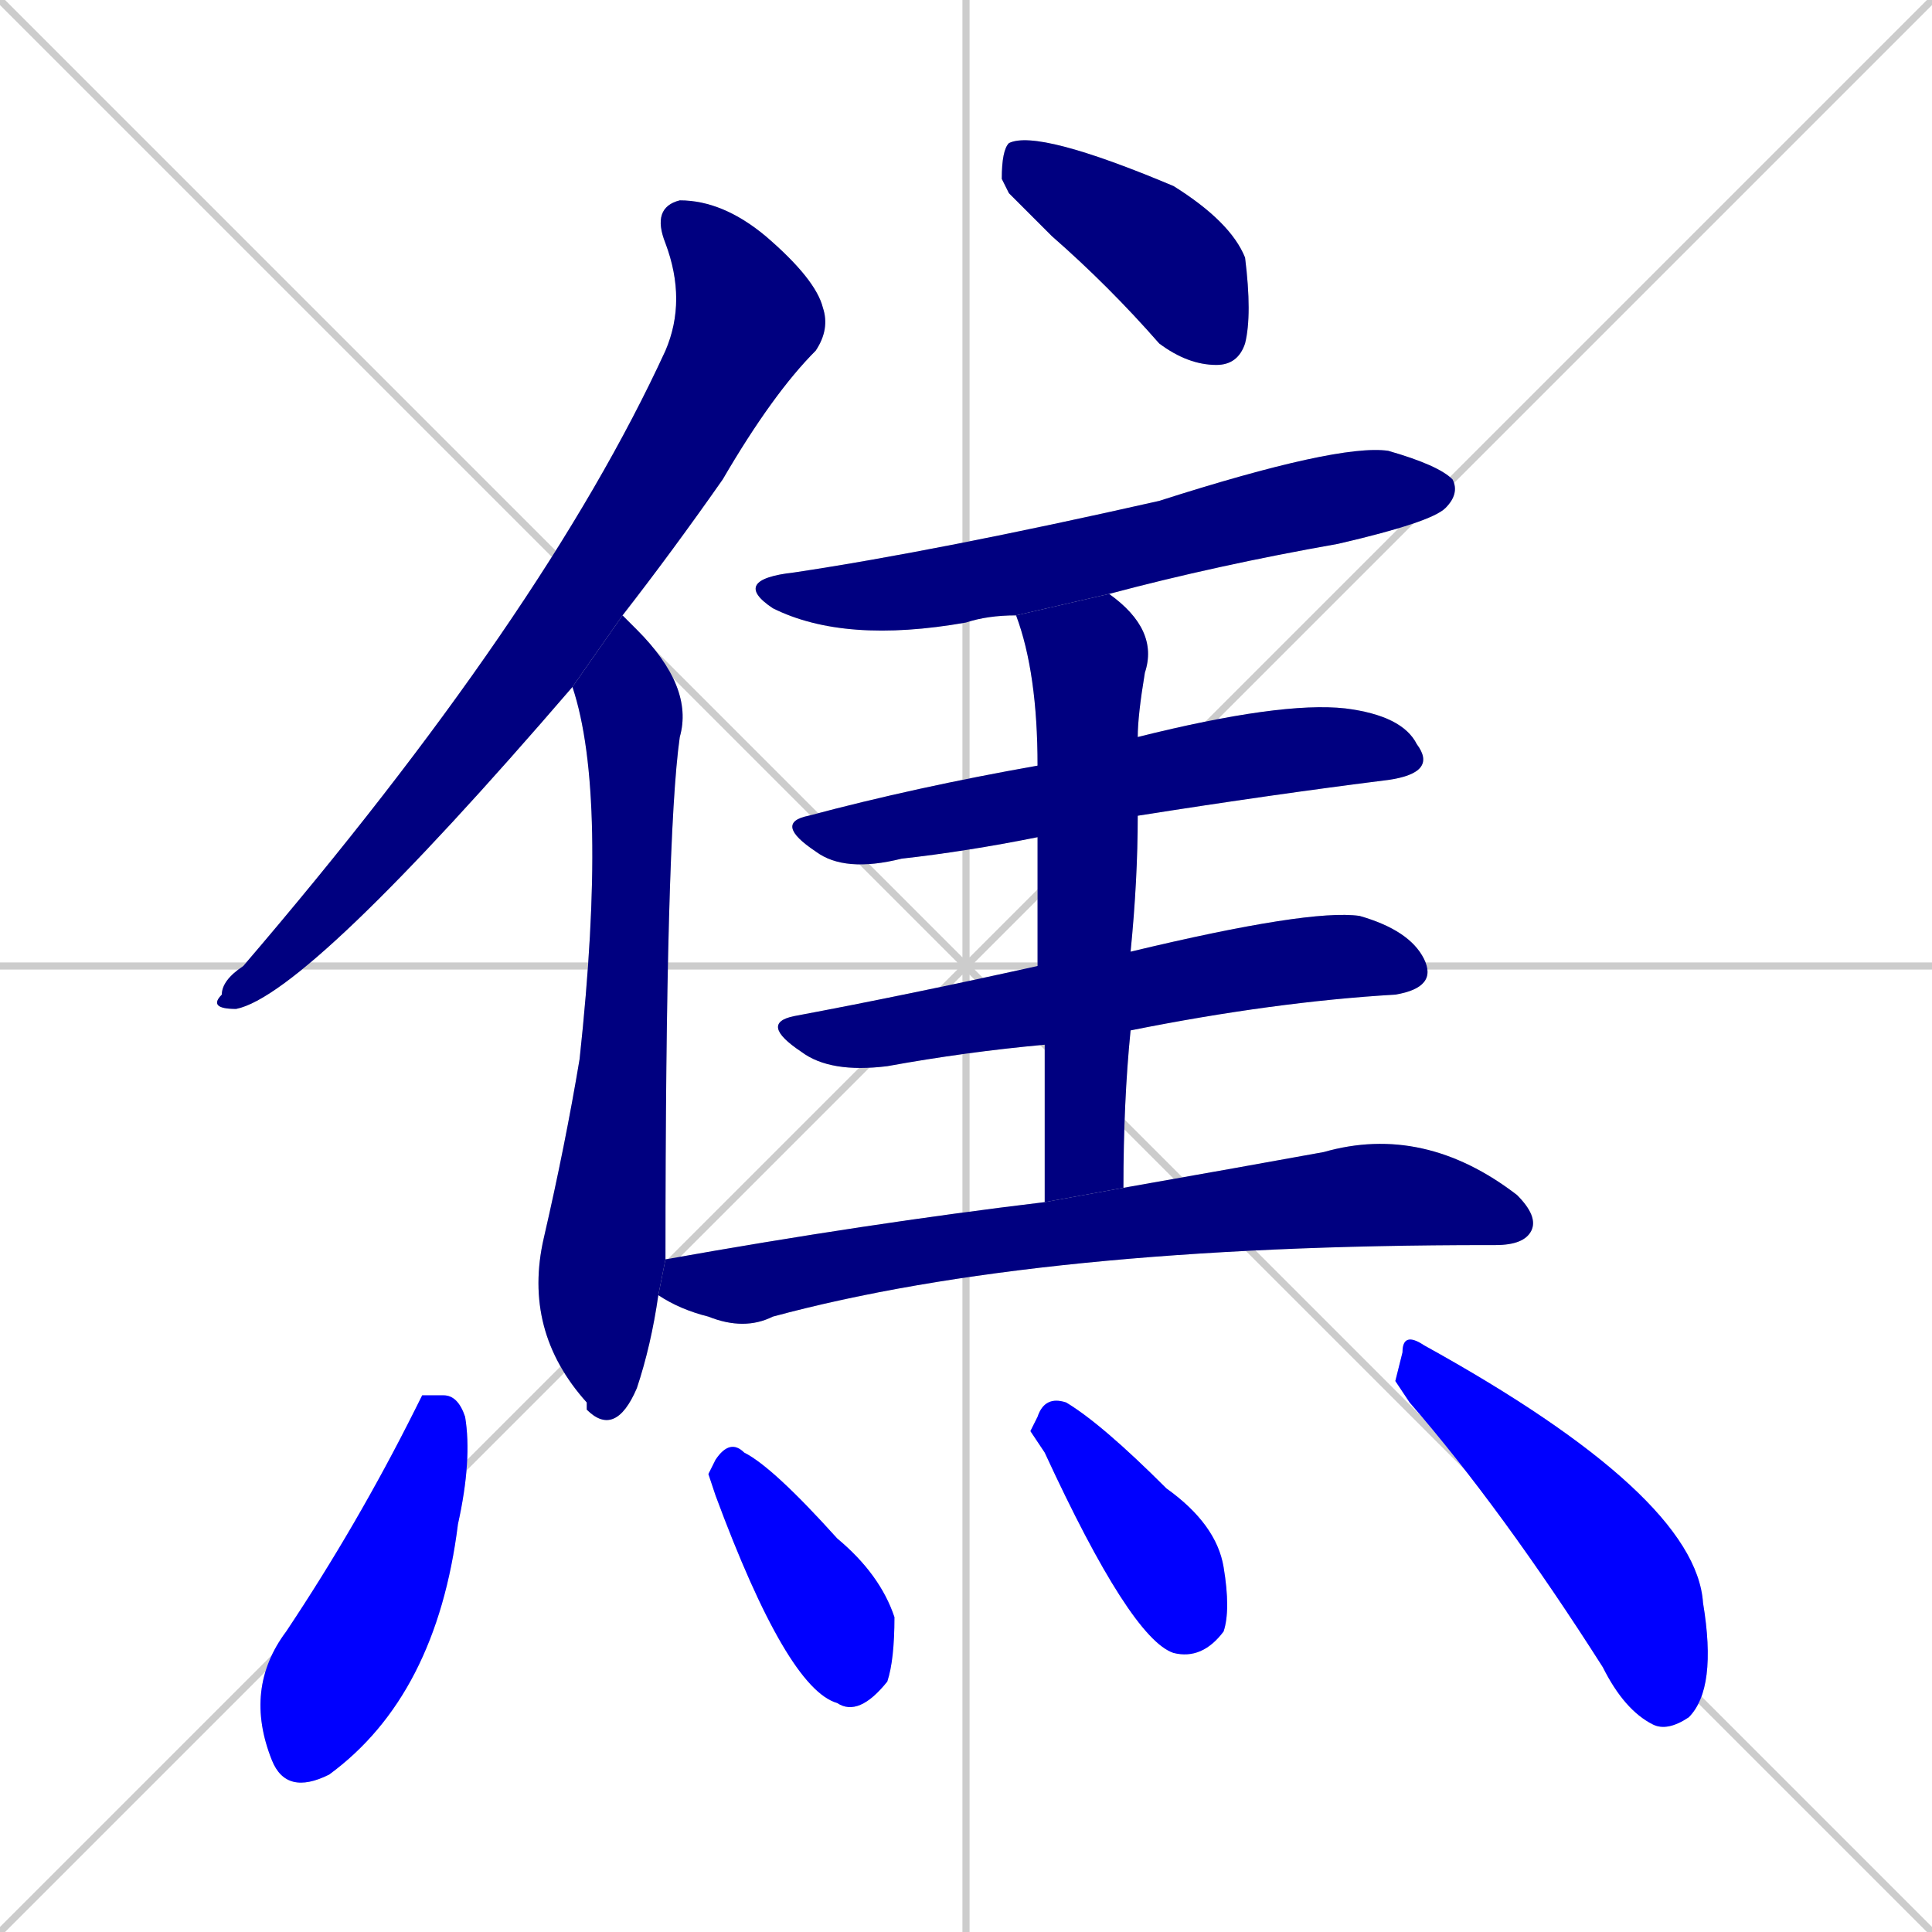 <svg xmlns="http://www.w3.org/2000/svg" xmlns:xlink="http://www.w3.org/1999/xlink" width="270" height="270"><defs><clipPath id="clip-mask-1"><rect x="29" y="28" width="87" height="113"><animate attributeName="y" from="-85" to="28" dur="0.419" begin="0; animate12.end + 1" id="animate1" fill="freeze"/></rect></clipPath><clipPath id="clip-mask-2"><rect x="73" y="86" width="24" height="115"><set attributeName="y" to="-29" begin="0; animate12.end + 1" /><animate attributeName="y" from="-29" to="86" dur="0.426" begin="animate1.end + 0.5" id="animate2" fill="freeze"/></rect></clipPath><clipPath id="clip-mask-3"><rect x="140" y="18" width="35" height="33"><set attributeName="x" to="105" begin="0; animate12.end + 1" /><animate attributeName="x" from="105" to="140" dur="0.130" begin="animate2.end + 0.5" id="animate3" fill="freeze"/></rect></clipPath><clipPath id="clip-mask-4"><rect x="102" y="62" width="102" height="28"><set attributeName="x" to="0" begin="0; animate12.end + 1" /><animate attributeName="x" from="0" to="102" dur="0.378" begin="animate3.end + 0.5" id="animate4" fill="freeze"/></rect></clipPath><clipPath id="clip-mask-5"><rect x="108" y="98" width="93" height="24"><set attributeName="x" to="15" begin="0; animate12.end + 1" /><animate attributeName="x" from="15" to="108" dur="0.344" begin="animate4.end + 0.5" id="animate5" fill="freeze"/></rect></clipPath><clipPath id="clip-mask-6"><rect x="106" y="127" width="95" height="23"><set attributeName="x" to="11" begin="0; animate12.end + 1" /><animate attributeName="x" from="11" to="106" dur="0.352" begin="animate5.end + 0.5" id="animate6" fill="freeze"/></rect></clipPath><clipPath id="clip-mask-7"><rect x="142" y="83" width="20" height="85"><set attributeName="y" to="-2" begin="0; animate12.end + 1" /><animate attributeName="y" from="-2" to="83" dur="0.315" begin="animate6.end + 0.5" id="animate7" fill="freeze"/></rect></clipPath><clipPath id="clip-mask-8"><rect x="92" y="157" width="123" height="29"><set attributeName="x" to="-31" begin="0; animate12.end + 1" /><animate attributeName="x" from="-31" to="92" dur="0.456" begin="animate7.end + 0.5" id="animate8" fill="freeze"/></rect></clipPath><clipPath id="clip-mask-9"><rect x="34" y="195" width="32" height="56"><set attributeName="y" to="139" begin="0; animate12.end + 1" /><animate attributeName="y" from="139" to="195" dur="0.207" begin="animate8.end + 0.5" id="animate9" fill="freeze"/></rect></clipPath><clipPath id="clip-mask-10"><rect x="99" y="201" width="26" height="39"><set attributeName="y" to="162" begin="0; animate12.end + 1" /><animate attributeName="y" from="162" to="201" dur="0.144" begin="animate9.end + 0.5" id="animate10" fill="freeze"/></rect></clipPath><clipPath id="clip-mask-11"><rect x="144" y="195" width="28" height="37"><set attributeName="y" to="158" begin="0; animate12.end + 1" /><animate attributeName="y" from="158" to="195" dur="0.137" begin="animate10.end + 0.5" id="animate11" fill="freeze"/></rect></clipPath><clipPath id="clip-mask-12"><rect x="195" y="186" width="45" height="56"><set attributeName="x" to="150" begin="0; animate12.end + 1" /><animate attributeName="x" from="150" to="195" dur="0.167" begin="animate11.end + 0.5" id="animate12" fill="freeze"/></rect></clipPath></defs><path d="M 0 0 L 270 270 M 270 0 L 0 270 M 135 0 L 135 270 M 0 135 L 270 135" stroke="#CCCCCC" /><path d="M 80 96 Q 43 139 33 141 Q 29 141 31 139 Q 31 137 34 135 Q 76 86 93 49 Q 96 42 93 34 Q 91 29 95 28 Q 101 28 107 33 Q 114 39 115 43 Q 116 46 114 49 Q 108 55 101 67 Q 94 77 87 86" fill="#CCCCCC"/><path d="M 92 181 Q 91 188 89 194 Q 86 201 82 197 L 82 196 Q 73 186 76 173 Q 79 160 81 148 Q 85 111 80 96 L 87 86 Q 88 87 89 88 Q 97 96 95 103 Q 93 117 93 176" fill="#CCCCCC"/><path d="M 141 27 L 140 25 Q 140 21 141 20 Q 145 18 164 26 Q 172 31 174 36 Q 175 44 174 48 Q 173 51 170 51 Q 166 51 162 48 Q 155 40 147 33" fill="#CCCCCC"/><path d="M 142 86 Q 138 86 135 87 Q 118 90 108 85 Q 102 81 111 80 Q 131 77 162 70 Q 187 62 194 63 Q 201 65 203 67 Q 204 69 202 71 Q 200 73 187 76 Q 170 79 155 83" fill="#CCCCCC"/><path d="M 145 117 Q 135 119 126 120 Q 118 122 114 119 Q 108 115 113 114 Q 128 110 145 107 L 159 103 Q 179 98 188 99 Q 196 100 198 104 Q 201 108 194 109 Q 178 111 159 114" fill="#CCCCCC"/><path d="M 146 146 Q 135 147 124 149 Q 116 150 112 147 Q 106 143 111 142 Q 127 139 145 135 L 158 133 Q 183 127 190 128 Q 197 130 199 134 Q 201 138 195 139 Q 178 140 158 144" fill="#CCCCCC"/><path d="M 146 155 L 146 146 L 145 135 Q 145 124 145 117 L 145 107 Q 145 94 142 86 L 155 83 L 155 83 Q 162 88 160 94 Q 159 100 159 103 L 159 114 Q 159 123 158 133 L 158 144 Q 157 154 157 166 L 146 168" fill="#CCCCCC"/><path d="M 157 166 Q 174 163 185 161 Q 199 157 212 167 Q 215 170 214 172 Q 213 174 209 174 L 208 174 Q 145 174 108 184 Q 104 186 99 184 Q 95 183 92 181 L 93 176 Q 121 171 146 168" fill="#CCCCCC"/><path d="M 59 195 L 62 195 Q 64 195 65 198 Q 66 204 64 213 Q 61 237 46 248 Q 40 251 38 246 Q 34 236 40 228 Q 50 213 58 197" fill="#CCCCCC"/><path d="M 99 206 L 100 204 Q 102 201 104 203 Q 108 205 117 215 Q 123 220 125 226 Q 125 232 124 235 Q 120 240 117 238 Q 110 236 100 209" fill="#CCCCCC"/><path d="M 144 200 L 145 198 Q 146 195 149 196 Q 154 199 163 208 Q 170 213 171 219 Q 172 225 171 228 Q 168 232 164 231 Q 158 229 146 203" fill="#CCCCCC"/><path d="M 195 193 L 196 189 Q 196 186 199 188 Q 237 209 238 224 Q 240 236 236 240 Q 233 242 231 241 Q 227 239 224 233 Q 210 211 197 196" fill="#CCCCCC"/><path d="M 80 96 Q 43 139 33 141 Q 29 141 31 139 Q 31 137 34 135 Q 76 86 93 49 Q 96 42 93 34 Q 91 29 95 28 Q 101 28 107 33 Q 114 39 115 43 Q 116 46 114 49 Q 108 55 101 67 Q 94 77 87 86" fill="#000080" clip-path="url(#clip-mask-1)" /><path d="M 92 181 Q 91 188 89 194 Q 86 201 82 197 L 82 196 Q 73 186 76 173 Q 79 160 81 148 Q 85 111 80 96 L 87 86 Q 88 87 89 88 Q 97 96 95 103 Q 93 117 93 176" fill="#000080" clip-path="url(#clip-mask-2)" /><path d="M 141 27 L 140 25 Q 140 21 141 20 Q 145 18 164 26 Q 172 31 174 36 Q 175 44 174 48 Q 173 51 170 51 Q 166 51 162 48 Q 155 40 147 33" fill="#000080" clip-path="url(#clip-mask-3)" /><path d="M 142 86 Q 138 86 135 87 Q 118 90 108 85 Q 102 81 111 80 Q 131 77 162 70 Q 187 62 194 63 Q 201 65 203 67 Q 204 69 202 71 Q 200 73 187 76 Q 170 79 155 83" fill="#000080" clip-path="url(#clip-mask-4)" /><path d="M 145 117 Q 135 119 126 120 Q 118 122 114 119 Q 108 115 113 114 Q 128 110 145 107 L 159 103 Q 179 98 188 99 Q 196 100 198 104 Q 201 108 194 109 Q 178 111 159 114" fill="#000080" clip-path="url(#clip-mask-5)" /><path d="M 146 146 Q 135 147 124 149 Q 116 150 112 147 Q 106 143 111 142 Q 127 139 145 135 L 158 133 Q 183 127 190 128 Q 197 130 199 134 Q 201 138 195 139 Q 178 140 158 144" fill="#000080" clip-path="url(#clip-mask-6)" /><path d="M 146 155 L 146 146 L 145 135 Q 145 124 145 117 L 145 107 Q 145 94 142 86 L 155 83 L 155 83 Q 162 88 160 94 Q 159 100 159 103 L 159 114 Q 159 123 158 133 L 158 144 Q 157 154 157 166 L 146 168" fill="#000080" clip-path="url(#clip-mask-7)" /><path d="M 157 166 Q 174 163 185 161 Q 199 157 212 167 Q 215 170 214 172 Q 213 174 209 174 L 208 174 Q 145 174 108 184 Q 104 186 99 184 Q 95 183 92 181 L 93 176 Q 121 171 146 168" fill="#000080" clip-path="url(#clip-mask-8)" /><path d="M 59 195 L 62 195 Q 64 195 65 198 Q 66 204 64 213 Q 61 237 46 248 Q 40 251 38 246 Q 34 236 40 228 Q 50 213 58 197" fill="#0000ff" clip-path="url(#clip-mask-9)" /><path d="M 99 206 L 100 204 Q 102 201 104 203 Q 108 205 117 215 Q 123 220 125 226 Q 125 232 124 235 Q 120 240 117 238 Q 110 236 100 209" fill="#0000ff" clip-path="url(#clip-mask-10)" /><path d="M 144 200 L 145 198 Q 146 195 149 196 Q 154 199 163 208 Q 170 213 171 219 Q 172 225 171 228 Q 168 232 164 231 Q 158 229 146 203" fill="#0000ff" clip-path="url(#clip-mask-11)" /><path d="M 195 193 L 196 189 Q 196 186 199 188 Q 237 209 238 224 Q 240 236 236 240 Q 233 242 231 241 Q 227 239 224 233 Q 210 211 197 196" fill="#0000ff" clip-path="url(#clip-mask-12)" /></svg>